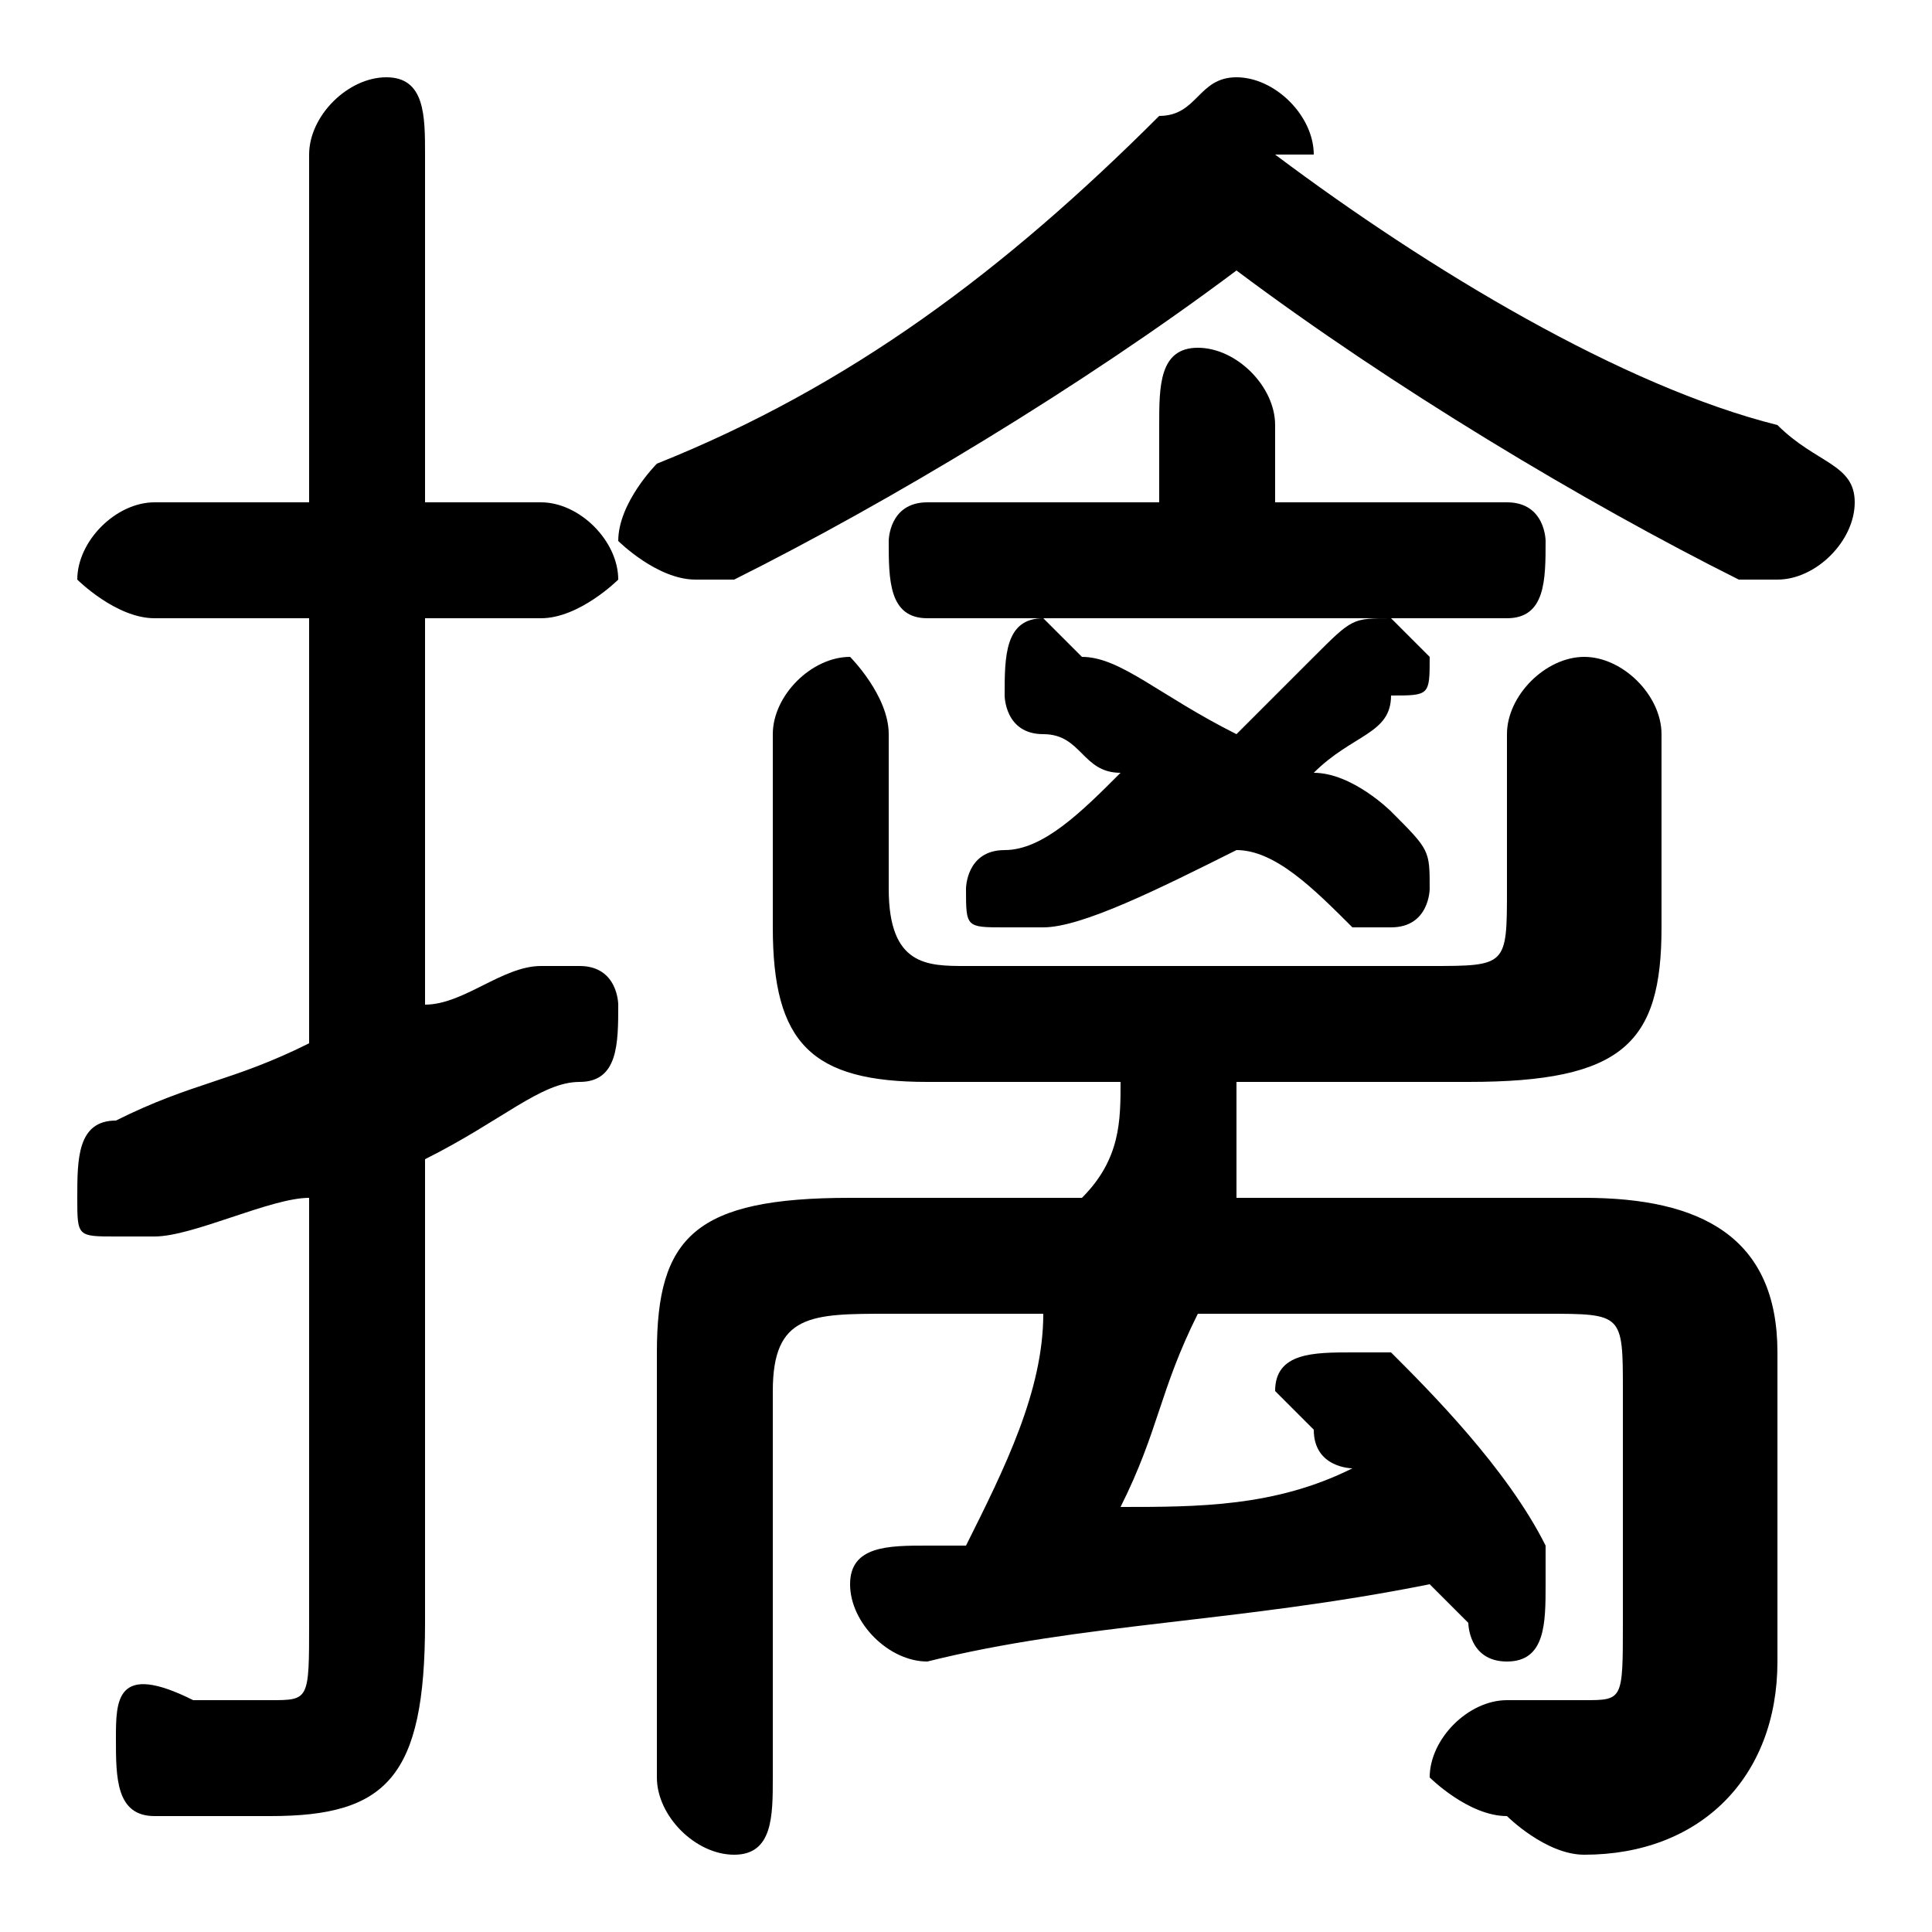 <svg xmlns="http://www.w3.org/2000/svg" viewBox="0 -44.0 50.0 50.0">
    <rect x="0" y="-44.0" width="50.0" height="50.0" fill="#808080" stroke="none"/>
    <g transform="scale(1, -1)">
        <!-- ボディの枠 -->
        <rect x="0" y="-6.0" width="50.0" height="50.0"
            stroke="white" fill="white"/>
        <!-- グリフ座標系の原点 -->
        <circle cx="0" cy="0" r="5" fill="white"/>
        <!-- グリフのアウトライン -->
        <g style="fill:black;stroke:#000000;stroke-width:0;stroke-linecap:round;stroke-linejoin:round;">
        <path d="M 33.0 31.0 L 33.0 33.0 C 33.0 34.0 32.0 35.0 31.0 35.0 C 30.0 35.0 30.0 34.0 30.0 33.0 L 30.0 31.0 L 24.0 31.0 C 23.0 31.0 23.0 30.0 23.0 30.0 C 23.0 29.0 23.0 28.0 24.0 28.0 L 39.0 28.0 C 40.0 28.0 40.0 29.0 40.0 30.0 C 40.0 30.0 40.0 31.0 39.0 31.0 Z M 27.0 10.0 C 27.0 8.0 26.0 6.0 25.0 4.0 C 25.0 4.0 24.0 4.0 24.0 4.0 C 23.0 4.0 22.0 4.0 22.0 3.0 C 22.0 2.0 23.0 1.0 24.0 1.0 C 28.0 2.0 32.0 2.0 37.0 3.0 C 37.0 3.0 37.0 3.0 38.0 2.0 C 38.0 2.0 38.0 1.0 39.0 1.0 C 40.0 1.0 40.0 2.0 40.0 3.0 C 40.0 3.0 40.0 4.0 40.0 4.0 C 39.0 6.0 37.0 8.0 36.0 9.0 C 36.0 9.0 35.0 9.0 35.0 9.0 C 34.0 9.0 33.0 9.0 33.0 8.0 C 33.0 8.0 34.0 7.0 34.0 7.0 C 34.0 6.0 35.0 6.0 35.0 6.0 C 33.0 5.0 31.0 5.0 29.0 5.0 C 30.0 7.0 30.0 8.0 31.0 10.0 L 40.0 10.0 C 42.0 10.0 42.0 10.0 42.0 8.0 L 42.0 2.0 C 42.0 0.0 42.0 -0.0 41.0 -0.0 C 40.0 -0.0 40.0 -0.0 39.0 -0.0 C 38.0 0.0 37.0 -1.0 37.0 -2.0 C 37.0 -2.0 38.0 -3.0 39.0 -3.0 C 39.0 -3.0 40.0 -4.0 41.0 -4.0 C 44.0 -4.0 46.0 -2.0 46.0 1.0 L 46.0 9.0 C 46.0 12.0 44.0 13.0 41.0 13.0 L 32.0 13.0 C 32.0 14.0 32.0 15.0 32.0 16.0 L 38.0 16.0 C 42.0 16.0 43.0 17.0 43.0 20.0 L 43.0 25.0 C 43.0 26.0 42.0 27.0 41.0 27.0 C 40.0 27.0 39.0 26.0 39.0 25.0 L 39.0 21.0 C 39.0 19.0 39.0 19.0 37.0 19.0 L 25.0 19.0 C 24.0 19.0 23.0 19.0 23.0 21.0 L 23.0 25.0 C 23.0 26.0 22.0 27.0 22.0 27.0 C 21.0 27.0 20.0 26.0 20.0 25.0 L 20.0 20.0 C 20.0 17.0 21.0 16.0 24.0 16.0 L 29.0 16.0 C 29.0 15.0 29.0 14.0 28.0 13.0 L 22.0 13.0 C 18.0 13.0 17.0 12.0 17.0 9.0 L 17.0 -2.0 C 17.0 -3.0 18.0 -4.0 19.0 -4.0 C 20.0 -4.0 20.0 -3.0 20.0 -2.0 L 20.0 8.0 C 20.0 10.0 21.0 10.0 23.0 10.0 Z M 32.0 37.0 C 36.0 34.0 41.0 31.0 45.0 29.0 C 45.0 29.0 46.0 29.0 46.0 29.0 C 47.0 29.0 48.0 30.0 48.0 31.0 C 48.0 32.0 47.0 32.0 46.0 33.0 C 42.0 34.0 37.0 37.0 33.0 40.0 C 33.0 40.0 34.0 40.0 34.0 40.0 C 34.0 41.0 33.0 42.0 32.0 42.0 C 31.0 42.0 31.0 41.0 30.0 41.0 C 26.0 37.0 22.0 34.0 17.0 32.0 C 17.0 32.0 16.0 31.0 16.0 30.0 C 16.0 30.0 17.0 29.0 18.0 29.0 C 18.0 29.0 18.0 29.0 19.0 29.0 C 23.0 31.0 28.0 34.0 32.0 37.0 Z M 32.0 25.0 C 30.0 26.0 29.0 27.0 28.0 27.0 C 28.0 27.0 27.0 28.0 27.0 28.0 C 26.0 28.0 26.0 27.0 26.0 26.0 C 26.0 26.0 26.0 25.0 27.0 25.0 C 28.0 25.0 28.0 24.0 29.0 24.0 C 28.0 23.0 27.0 22.0 26.0 22.0 C 25.0 22.0 25.0 21.0 25.0 21.0 C 25.0 20.0 25.0 20.0 26.0 20.0 C 26.0 20.0 26.0 20.0 27.0 20.0 C 28.0 20.0 30.0 21.0 32.0 22.0 C 33.0 22.0 34.0 21.0 35.0 20.0 C 35.0 20.0 36.0 20.0 36.0 20.0 C 37.0 20.0 37.0 21.0 37.0 21.0 C 37.0 22.0 37.0 22.0 36.0 23.0 C 36.0 23.0 35.0 24.0 34.0 24.0 C 35.0 25.0 36.0 25.0 36.0 26.0 C 37.0 26.0 37.0 26.0 37.0 27.0 C 37.0 27.0 36.0 28.0 36.0 28.0 C 35.0 28.0 35.0 28.0 34.0 27.0 C 34.0 27.0 33.0 26.0 32.0 25.0 Z M 11.0 14.0 C 13.0 15.0 14.0 16.0 15.0 16.0 C 16.0 16.0 16.0 17.0 16.0 18.0 C 16.0 18.0 16.0 19.0 15.0 19.0 C 15.0 19.0 14.0 19.0 14.0 19.0 C 13.0 19.0 12.0 18.0 11.0 18.0 L 11.0 28.0 L 14.0 28.0 C 15.0 28.0 16.0 29.0 16.0 29.0 C 16.0 30.0 15.0 31.0 14.0 31.0 L 11.0 31.0 L 11.0 40.0 C 11.0 41.0 11.0 42.0 10.0 42.0 C 9.0 42.0 8.0 41.0 8.0 40.0 L 8.0 31.0 L 4.0 31.0 C 3.0 31.0 2.0 30.0 2.0 29.0 C 2.0 29.0 3.0 28.0 4.0 28.0 L 8.0 28.0 L 8.0 17.0 C 6.0 16.0 5.0 16.0 3.0 15.0 C 2.0 15.0 2.0 14.0 2.0 13.0 C 2.0 12.0 2.0 12.0 3.0 12.0 C 4.0 12.0 4.0 12.0 4.0 12.0 C 5.0 12.0 7.0 13.0 8.0 13.0 L 8.0 2.0 C 8.0 0.0 8.0 0.0 7.0 0.0 C 6.0 0.0 5.0 0.0 5.0 0.0 C 3.0 1.0 3.0 -0.0 3.0 -1.0 C 3.0 -2.0 3.0 -3.0 4.0 -3.0 C 5.0 -3.0 6.0 -3.0 7.0 -3.0 C 10.0 -3.0 11.0 -2.0 11.0 2.0 Z"/>
    </g>
    </g>
</svg>
